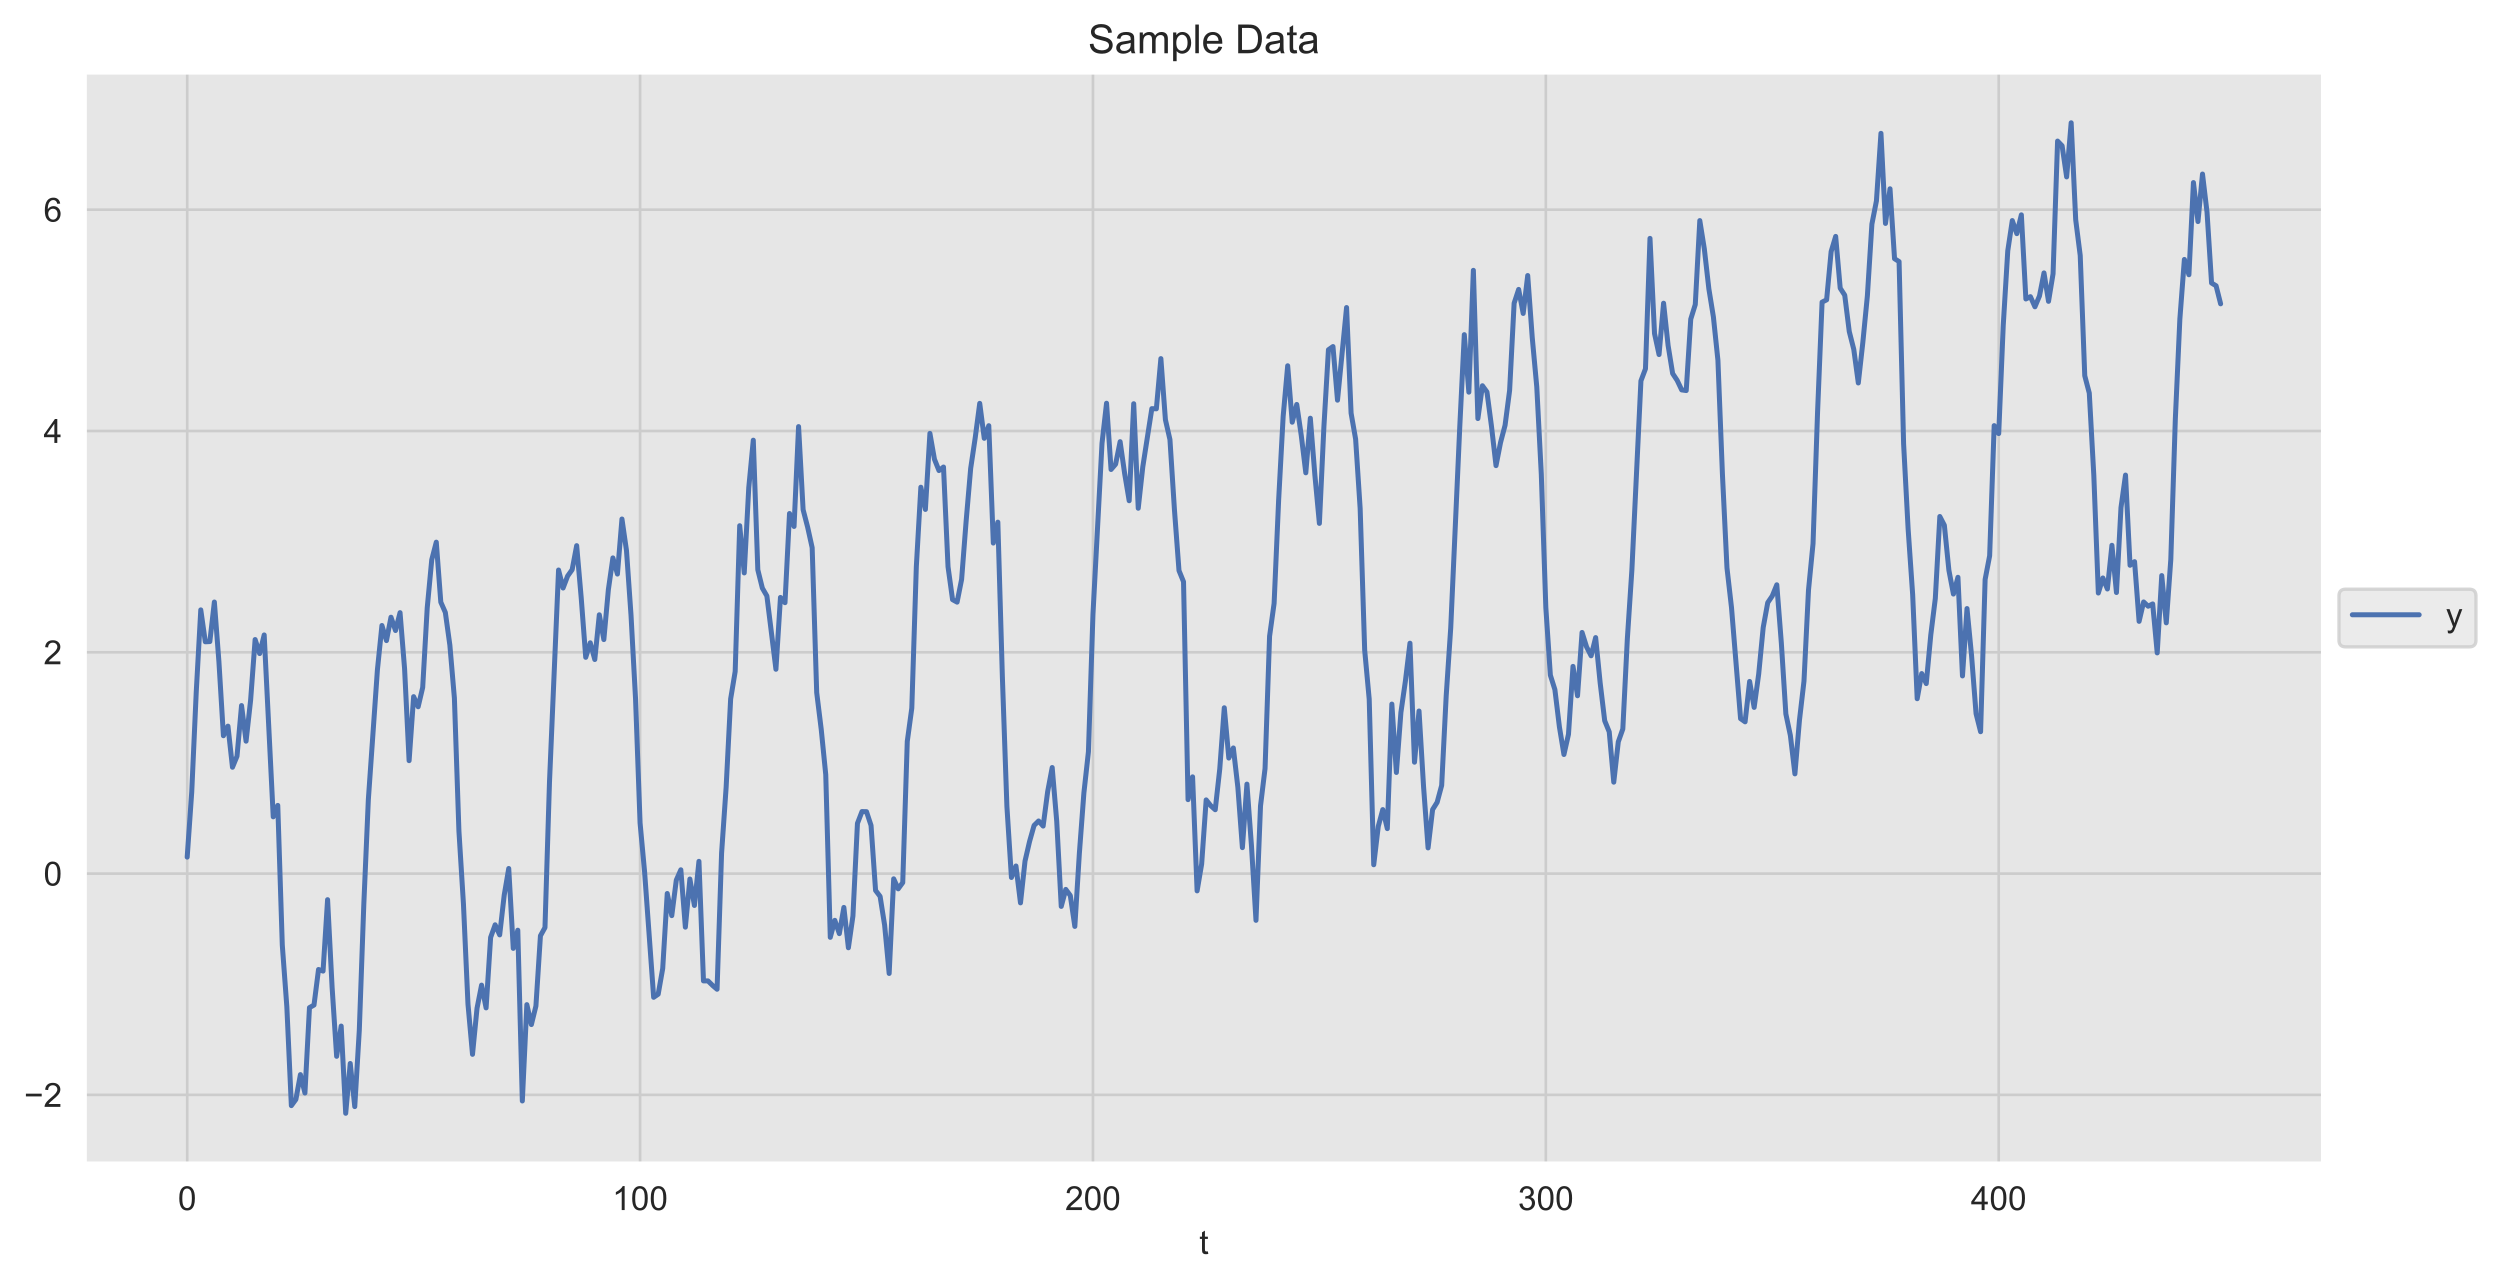 <?xml version="1.0" encoding="utf-8" standalone="no"?>
<!DOCTYPE svg PUBLIC "-//W3C//DTD SVG 1.1//EN"
  "http://www.w3.org/Graphics/SVG/1.1/DTD/svg11.dtd">
<!-- Created with matplotlib (https://matplotlib.org/) -->
<svg height="384.586pt" version="1.1" viewBox="0 0 748.402 384.586" width="748.402pt" xmlns="http://www.w3.org/2000/svg" xmlns:xlink="http://www.w3.org/1999/xlink">
 <defs>
  <style type="text/css">*{stroke-linecap:butt;stroke-linejoin:round;}</style>
 </defs>
 <g id="figure_1">
  <g id="patch_1">
   <path d="M 0 384.586 
L 748.402 384.586 
L 748.402 0 
L 0 0 
z
" style="fill:#ffffff;"/>
  </g>
  <g id="axes_1">
   <g id="patch_2">
    <path d="M 25.602 348.096 
L 695.202 348.096 
L 695.202 21.936 
L 25.602 21.936 
z
" style="fill:#e6e6e6;"/>
   </g>
   <g id="matplotlib.axis_1">
    <g id="xtick_1">
     <g id="line2d_1">
      <path clip-path="url(#pd79f6ebd73)" d="M 56.038 348.096 
L 56.038 21.936 
" style="fill:none;stroke:#cccccc;stroke-linecap:round;stroke-width:0.8;"/>
     </g>
     <g id="text_1">
      <!-- 0 -->
      <g style="fill:#262626;" transform="translate(53.257 362.253)scale(0.1 -0.1)">
       <defs>
        <path d="M 4.156 35.297 
Q 4.156 48 6.766 55.734 
Q 9.375 63.484 14.516 67.672 
Q 19.672 71.875 27.484 71.875 
Q 33.25 71.875 37.594 69.547 
Q 41.938 67.234 44.766 62.859 
Q 47.609 58.5 49.219 52.219 
Q 50.828 45.953 50.828 35.297 
Q 50.828 22.703 48.234 14.969 
Q 45.656 7.234 40.5 3 
Q 35.359 -1.219 27.484 -1.219 
Q 17.141 -1.219 11.234 6.203 
Q 4.156 15.141 4.156 35.297 
z
M 13.188 35.297 
Q 13.188 17.672 17.312 11.828 
Q 21.438 6 27.484 6 
Q 33.547 6 37.672 11.859 
Q 41.797 17.719 41.797 35.297 
Q 41.797 52.984 37.672 58.781 
Q 33.547 64.594 27.391 64.594 
Q 21.344 64.594 17.719 59.469 
Q 13.188 52.938 13.188 35.297 
z
" id="ArialMT-48"/>
       </defs>
       <use xlink:href="#ArialMT-48"/>
      </g>
     </g>
    </g>
    <g id="xtick_2">
     <g id="line2d_2">
      <path clip-path="url(#pd79f6ebd73)" d="M 191.612 348.096 
L 191.612 21.936 
" style="fill:none;stroke:#cccccc;stroke-linecap:round;stroke-width:0.8;"/>
     </g>
     <g id="text_2">
      <!-- 100 -->
      <g style="fill:#262626;" transform="translate(183.271 362.253)scale(0.1 -0.1)">
       <defs>
        <path d="M 37.25 0 
L 28.469 0 
L 28.469 56 
Q 25.297 52.984 20.141 49.953 
Q 14.984 46.922 10.891 45.406 
L 10.891 53.906 
Q 18.266 57.375 23.781 62.297 
Q 29.297 67.234 31.594 71.875 
L 37.25 71.875 
z
" id="ArialMT-49"/>
       </defs>
       <use xlink:href="#ArialMT-49"/>
       <use x="55.615" xlink:href="#ArialMT-48"/>
       <use x="111.23" xlink:href="#ArialMT-48"/>
      </g>
     </g>
    </g>
    <g id="xtick_3">
     <g id="line2d_3">
      <path clip-path="url(#pd79f6ebd73)" d="M 327.186 348.096 
L 327.186 21.936 
" style="fill:none;stroke:#cccccc;stroke-linecap:round;stroke-width:0.8;"/>
     </g>
     <g id="text_3">
      <!-- 200 -->
      <g style="fill:#262626;" transform="translate(318.845 362.253)scale(0.1 -0.1)">
       <defs>
        <path d="M 50.344 8.453 
L 50.344 0 
L 3.031 0 
Q 2.938 3.172 4.047 6.109 
Q 5.859 10.938 9.828 15.625 
Q 13.812 20.312 21.344 26.469 
Q 33.016 36.031 37.109 41.625 
Q 41.219 47.219 41.219 52.203 
Q 41.219 57.422 37.469 61 
Q 33.734 64.594 27.734 64.594 
Q 21.391 64.594 17.578 60.781 
Q 13.766 56.984 13.719 50.25 
L 4.688 51.172 
Q 5.609 61.281 11.656 66.578 
Q 17.719 71.875 27.938 71.875 
Q 38.234 71.875 44.234 66.156 
Q 50.25 60.453 50.25 52 
Q 50.25 47.703 48.484 43.547 
Q 46.734 39.406 42.656 34.812 
Q 38.578 30.219 29.109 22.219 
Q 21.188 15.578 18.938 13.203 
Q 16.703 10.844 15.234 8.453 
z
" id="ArialMT-50"/>
       </defs>
       <use xlink:href="#ArialMT-50"/>
       <use x="55.615" xlink:href="#ArialMT-48"/>
       <use x="111.23" xlink:href="#ArialMT-48"/>
      </g>
     </g>
    </g>
    <g id="xtick_4">
     <g id="line2d_4">
      <path clip-path="url(#pd79f6ebd73)" d="M 462.76 348.096 
L 462.76 21.936 
" style="fill:none;stroke:#cccccc;stroke-linecap:round;stroke-width:0.8;"/>
     </g>
     <g id="text_4">
      <!-- 300 -->
      <g style="fill:#262626;" transform="translate(454.419 362.253)scale(0.1 -0.1)">
       <defs>
        <path d="M 4.203 18.891 
L 12.984 20.062 
Q 14.5 12.594 18.141 9.297 
Q 21.781 6 27 6 
Q 33.203 6 37.469 10.297 
Q 41.75 14.594 41.75 20.953 
Q 41.75 27 37.797 30.922 
Q 33.844 34.859 27.734 34.859 
Q 25.25 34.859 21.531 33.891 
L 22.516 41.609 
Q 23.391 41.5 23.922 41.5 
Q 29.547 41.5 34.031 44.422 
Q 38.531 47.359 38.531 53.469 
Q 38.531 58.297 35.25 61.469 
Q 31.984 64.656 26.812 64.656 
Q 21.688 64.656 18.266 61.422 
Q 14.844 58.203 13.875 51.766 
L 5.078 53.328 
Q 6.688 62.156 12.391 67.016 
Q 18.109 71.875 26.609 71.875 
Q 32.469 71.875 37.391 69.359 
Q 42.328 66.844 44.938 62.5 
Q 47.562 58.156 47.562 53.266 
Q 47.562 48.641 45.062 44.828 
Q 42.578 41.016 37.703 38.766 
Q 44.047 37.312 47.562 32.688 
Q 51.078 28.078 51.078 21.141 
Q 51.078 11.766 44.234 5.25 
Q 37.406 -1.266 26.953 -1.266 
Q 17.531 -1.266 11.297 4.344 
Q 5.078 9.969 4.203 18.891 
z
" id="ArialMT-51"/>
       </defs>
       <use xlink:href="#ArialMT-51"/>
       <use x="55.615" xlink:href="#ArialMT-48"/>
       <use x="111.23" xlink:href="#ArialMT-48"/>
      </g>
     </g>
    </g>
    <g id="xtick_5">
     <g id="line2d_5">
      <path clip-path="url(#pd79f6ebd73)" d="M 598.334 348.096 
L 598.334 21.936 
" style="fill:none;stroke:#cccccc;stroke-linecap:round;stroke-width:0.8;"/>
     </g>
     <g id="text_5">
      <!-- 400 -->
      <g style="fill:#262626;" transform="translate(589.993 362.253)scale(0.1 -0.1)">
       <defs>
        <path d="M 32.328 0 
L 32.328 17.141 
L 1.266 17.141 
L 1.266 25.203 
L 33.938 71.578 
L 41.109 71.578 
L 41.109 25.203 
L 50.781 25.203 
L 50.781 17.141 
L 41.109 17.141 
L 41.109 0 
z
M 32.328 25.203 
L 32.328 57.469 
L 9.906 25.203 
z
" id="ArialMT-52"/>
       </defs>
       <use xlink:href="#ArialMT-52"/>
       <use x="55.615" xlink:href="#ArialMT-48"/>
       <use x="111.23" xlink:href="#ArialMT-48"/>
      </g>
     </g>
    </g>
    <g id="text_6">
     <!-- t -->
     <g style="fill:#262626;" transform="translate(359.012 375.399)scale(0.1 -0.1)">
      <defs>
       <path d="M 25.781 7.859 
L 27.047 0.094 
Q 23.344 -0.688 20.406 -0.688 
Q 15.625 -0.688 12.984 0.828 
Q 10.359 2.344 9.281 4.812 
Q 8.203 7.281 8.203 15.188 
L 8.203 45.016 
L 1.766 45.016 
L 1.766 51.859 
L 8.203 51.859 
L 8.203 64.703 
L 16.938 69.969 
L 16.938 51.859 
L 25.781 51.859 
L 25.781 45.016 
L 16.938 45.016 
L 16.938 14.703 
Q 16.938 10.938 17.406 9.859 
Q 17.875 8.797 18.922 8.156 
Q 19.969 7.516 21.922 7.516 
Q 23.391 7.516 25.781 7.859 
z
" id="ArialMT-116"/>
      </defs>
      <use xlink:href="#ArialMT-116"/>
     </g>
    </g>
   </g>
   <g id="matplotlib.axis_2">
    <g id="ytick_1">
     <g id="line2d_6">
      <path clip-path="url(#pd79f6ebd73)" d="M 25.602 327.765 
L 695.202 327.765 
" style="fill:none;stroke:#cccccc;stroke-linecap:round;stroke-width:0.8;"/>
     </g>
     <g id="text_7">
      <!-- −2 -->
      <g style="fill:#262626;" transform="translate(7.2 331.344)scale(0.1 -0.1)">
       <defs>
        <path d="M 52.828 31.203 
L 5.562 31.203 
L 5.562 39.406 
L 52.828 39.406 
z
" id="ArialMT-8722"/>
       </defs>
       <use xlink:href="#ArialMT-8722"/>
       <use x="58.398" xlink:href="#ArialMT-50"/>
      </g>
     </g>
    </g>
    <g id="ytick_2">
     <g id="line2d_7">
      <path clip-path="url(#pd79f6ebd73)" d="M 25.602 261.517 
L 695.202 261.517 
" style="fill:none;stroke:#cccccc;stroke-linecap:round;stroke-width:0.8;"/>
     </g>
     <g id="text_8">
      <!-- 0 -->
      <g style="fill:#262626;" transform="translate(13.041 265.096)scale(0.1 -0.1)">
       <use xlink:href="#ArialMT-48"/>
      </g>
     </g>
    </g>
    <g id="ytick_3">
     <g id="line2d_8">
      <path clip-path="url(#pd79f6ebd73)" d="M 25.602 195.269 
L 695.202 195.269 
" style="fill:none;stroke:#cccccc;stroke-linecap:round;stroke-width:0.8;"/>
     </g>
     <g id="text_9">
      <!-- 2 -->
      <g style="fill:#262626;" transform="translate(13.041 198.848)scale(0.1 -0.1)">
       <use xlink:href="#ArialMT-50"/>
      </g>
     </g>
    </g>
    <g id="ytick_4">
     <g id="line2d_9">
      <path clip-path="url(#pd79f6ebd73)" d="M 25.602 129.021 
L 695.202 129.021 
" style="fill:none;stroke:#cccccc;stroke-linecap:round;stroke-width:0.8;"/>
     </g>
     <g id="text_10">
      <!-- 4 -->
      <g style="fill:#262626;" transform="translate(13.041 132.599)scale(0.1 -0.1)">
       <use xlink:href="#ArialMT-52"/>
      </g>
     </g>
    </g>
    <g id="ytick_5">
     <g id="line2d_10">
      <path clip-path="url(#pd79f6ebd73)" d="M 25.602 62.772 
L 695.202 62.772 
" style="fill:none;stroke:#cccccc;stroke-linecap:round;stroke-width:0.8;"/>
     </g>
     <g id="text_11">
      <!-- 6 -->
      <g style="fill:#262626;" transform="translate(13.041 66.351)scale(0.1 -0.1)">
       <defs>
        <path d="M 49.75 54.047 
L 41.016 53.375 
Q 39.844 58.547 37.703 60.891 
Q 34.125 64.656 28.906 64.656 
Q 24.703 64.656 21.531 62.312 
Q 17.391 59.281 14.984 53.469 
Q 12.594 47.656 12.5 36.922 
Q 15.672 41.75 20.266 44.094 
Q 24.859 46.438 29.891 46.438 
Q 38.672 46.438 44.844 39.969 
Q 51.031 33.5 51.031 23.25 
Q 51.031 16.5 48.125 10.719 
Q 45.219 4.938 40.141 1.859 
Q 35.062 -1.219 28.609 -1.219 
Q 17.625 -1.219 10.688 6.859 
Q 3.766 14.938 3.766 33.5 
Q 3.766 54.25 11.422 63.672 
Q 18.109 71.875 29.438 71.875 
Q 37.891 71.875 43.281 67.141 
Q 48.688 62.406 49.75 54.047 
z
M 13.875 23.188 
Q 13.875 18.656 15.797 14.5 
Q 17.719 10.359 21.188 8.172 
Q 24.656 6 28.469 6 
Q 34.031 6 38.031 10.484 
Q 42.047 14.984 42.047 22.703 
Q 42.047 30.125 38.078 34.391 
Q 34.125 38.672 28.125 38.672 
Q 22.172 38.672 18.016 34.391 
Q 13.875 30.125 13.875 23.188 
z
" id="ArialMT-54"/>
       </defs>
       <use xlink:href="#ArialMT-54"/>
      </g>
     </g>
    </g>
   </g>
   <g id="line2d_11">
    <path clip-path="url(#pd79f6ebd73)" d="M 56.038 256.581 
L 57.394 237.123 
L 58.749 207.103 
L 60.105 182.578 
L 61.461 192.125 
L 62.817 192.059 
L 64.172 180.228 
L 65.528 197.997 
L 66.884 220.249 
L 68.24 217.384 
L 69.595 229.683 
L 70.951 226.385 
L 72.307 211.22 
L 73.663 221.875 
L 75.018 209.669 
L 76.374 191.458 
L 77.73 195.651 
L 79.086 190.081 
L 81.797 244.522 
L 83.153 241.11 
L 84.508 282.933 
L 85.864 301.325 
L 87.22 330.978 
L 88.576 329.117 
L 89.931 321.699 
L 91.287 327.202 
L 92.643 301.646 
L 93.999 300.872 
L 95.354 290.231 
L 96.71 290.704 
L 98.066 269.331 
L 99.422 295.614 
L 100.777 316.221 
L 102.133 307.169 
L 103.489 333.27 
L 104.845 318.366 
L 106.2 331.27 
L 107.556 308.498 
L 108.912 270.669 
L 110.268 239.365 
L 112.979 200.552 
L 114.335 187.253 
L 115.69 191.766 
L 117.046 184.775 
L 118.402 188.751 
L 119.758 183.405 
L 121.113 200.154 
L 122.469 227.708 
L 123.825 208.553 
L 125.181 211.573 
L 126.536 205.802 
L 127.892 181.98 
L 129.248 167.566 
L 130.604 162.307 
L 131.959 180.257 
L 133.315 183.339 
L 134.671 193.139 
L 136.027 208.969 
L 137.382 248.75 
L 138.738 270.643 
L 140.094 300.596 
L 141.45 315.623 
L 142.805 301.823 
L 144.161 294.911 
L 145.517 301.718 
L 146.873 280.627 
L 148.228 276.848 
L 149.584 279.865 
L 150.94 267.976 
L 152.295 259.997 
L 153.651 283.906 
L 155.007 278.47 
L 156.363 329.581 
L 157.718 300.754 
L 159.074 306.711 
L 160.43 301.169 
L 161.786 280.133 
L 163.141 277.686 
L 164.497 234.076 
L 167.209 170.642 
L 168.564 176.032 
L 169.92 172.453 
L 171.276 170.546 
L 172.632 163.349 
L 173.987 178.915 
L 175.343 196.771 
L 176.699 192.432 
L 178.055 197.43 
L 179.41 184.046 
L 180.766 191.462 
L 182.122 176.504 
L 183.477 167.018 
L 184.833 171.85 
L 186.189 155.377 
L 187.545 164.807 
L 188.9 184.163 
L 190.256 209.199 
L 191.612 246.361 
L 192.968 261.049 
L 195.679 298.551 
L 197.035 297.622 
L 198.391 289.911 
L 199.746 267.48 
L 201.102 274.103 
L 202.458 263.469 
L 203.814 260.384 
L 205.169 277.551 
L 206.525 263.151 
L 207.881 271.06 
L 209.237 257.854 
L 210.592 293.635 
L 211.948 293.65 
L 213.304 294.983 
L 214.66 296.142 
L 216.015 255.379 
L 217.371 235.746 
L 218.727 209.229 
L 220.082 201.022 
L 221.438 157.378 
L 222.794 171.507 
L 224.15 146 
L 225.505 131.778 
L 226.861 170.576 
L 228.217 176.062 
L 229.573 178.406 
L 232.284 200.351 
L 233.64 178.854 
L 234.996 180.417 
L 236.351 153.728 
L 237.707 157.598 
L 239.063 127.709 
L 240.419 152.577 
L 241.774 157.807 
L 243.13 163.966 
L 244.486 207.33 
L 245.842 218.335 
L 247.197 231.908 
L 248.553 280.599 
L 249.909 275.513 
L 251.264 279.491 
L 252.62 271.651 
L 253.976 283.722 
L 255.332 274.218 
L 256.687 246.479 
L 258.043 242.953 
L 259.399 242.984 
L 260.755 247.111 
L 262.11 266.56 
L 263.466 268.339 
L 264.822 276.955 
L 266.178 291.413 
L 267.533 263.087 
L 268.889 266.08 
L 270.245 264.212 
L 271.601 221.953 
L 272.956 211.982 
L 274.312 169.657 
L 275.668 145.859 
L 277.024 152.501 
L 278.379 129.737 
L 279.735 137.472 
L 281.091 140.863 
L 282.447 139.816 
L 283.802 169.671 
L 285.158 179.504 
L 286.514 180.256 
L 287.869 173.447 
L 289.225 155.967 
L 290.581 140.23 
L 291.937 131.087 
L 293.292 120.755 
L 294.648 131.212 
L 296.004 127.438 
L 297.36 162.569 
L 298.715 156.32 
L 300.071 202.665 
L 301.427 241.401 
L 302.783 262.679 
L 304.138 259.248 
L 305.494 270.284 
L 306.85 257.775 
L 308.206 251.924 
L 309.561 247.103 
L 310.917 245.771 
L 312.273 247.288 
L 313.629 236.973 
L 314.984 229.77 
L 316.34 245.85 
L 317.696 271.34 
L 319.051 266.255 
L 320.407 268.091 
L 321.763 277.328 
L 323.119 255.451 
L 324.474 237.382 
L 325.83 225.073 
L 327.186 183.962 
L 329.897 132.732 
L 331.253 120.716 
L 332.609 140.544 
L 333.965 138.964 
L 335.32 132.222 
L 336.676 141.763 
L 338.032 149.897 
L 339.388 120.863 
L 340.743 152.146 
L 342.099 139.801 
L 344.811 122.337 
L 346.166 122.38 
L 347.522 107.358 
L 348.878 125.643 
L 350.234 131.581 
L 351.589 152.701 
L 352.945 170.809 
L 354.301 174.153 
L 355.656 239.377 
L 357.012 232.562 
L 358.368 266.689 
L 359.724 258.679 
L 361.079 239.46 
L 362.435 241.178 
L 363.791 242.4 
L 365.147 230.21 
L 366.502 211.883 
L 367.858 226.928 
L 369.214 223.912 
L 370.57 235.73 
L 371.925 253.744 
L 373.281 234.741 
L 374.637 253.164 
L 375.993 275.511 
L 377.348 241.248 
L 378.704 230.075 
L 380.06 190.465 
L 381.416 180.631 
L 382.771 149.744 
L 384.127 124.666 
L 385.483 109.501 
L 386.838 126.387 
L 388.194 121.077 
L 389.55 130.373 
L 390.906 141.537 
L 392.261 125.198 
L 393.617 142.187 
L 394.973 156.679 
L 396.329 127.655 
L 397.684 104.705 
L 399.04 103.747 
L 400.396 119.796 
L 403.107 92.068 
L 404.463 123.672 
L 405.819 131.452 
L 407.175 152.212 
L 408.53 194.618 
L 409.886 209.302 
L 411.242 258.867 
L 412.598 247.391 
L 413.953 242.363 
L 415.309 248.055 
L 416.665 210.781 
L 418.021 231.242 
L 419.376 213.279 
L 420.732 203.812 
L 422.088 192.554 
L 423.443 228.168 
L 424.799 212.854 
L 426.155 235.466 
L 427.511 253.829 
L 428.866 242.35 
L 430.222 240.178 
L 431.578 235.12 
L 432.934 208.298 
L 434.289 187.972 
L 437.001 127.661 
L 438.357 100.184 
L 439.712 117.394 
L 441.068 80.93 
L 442.424 125.295 
L 443.78 115.477 
L 445.135 117.342 
L 446.491 127.616 
L 447.847 139.389 
L 449.203 132.477 
L 450.558 127.313 
L 451.914 116.909 
L 453.27 90.771 
L 454.625 86.643 
L 455.981 93.83 
L 457.337 82.487 
L 458.693 101.065 
L 460.048 115.814 
L 461.404 141.953 
L 462.76 181.875 
L 464.116 202.114 
L 465.471 206.437 
L 466.827 217.62 
L 468.183 225.865 
L 469.539 219.83 
L 470.894 199.492 
L 472.25 208.283 
L 473.606 189.333 
L 474.962 193.668 
L 476.317 196.315 
L 477.673 190.87 
L 479.029 204.463 
L 480.385 215.771 
L 481.74 219.087 
L 483.096 234.146 
L 484.452 222.074 
L 485.808 218.228 
L 487.163 191.221 
L 488.519 170.633 
L 491.23 114.018 
L 492.586 110.406 
L 493.942 71.364 
L 495.298 99.85 
L 496.653 106.138 
L 498.009 90.773 
L 499.365 103.43 
L 500.721 111.813 
L 502.076 113.873 
L 503.432 116.721 
L 504.788 116.917 
L 506.144 95.538 
L 507.499 91.163 
L 508.855 66.04 
L 510.211 74.528 
L 511.567 86.472 
L 512.922 94.856 
L 514.278 107.859 
L 515.634 142.119 
L 516.99 170.012 
L 518.345 181.908 
L 521.057 215.125 
L 522.412 216.084 
L 523.768 204 
L 525.124 211.768 
L 526.48 201.802 
L 527.835 187.835 
L 529.191 180.401 
L 530.547 178.407 
L 531.903 175.066 
L 533.258 192.414 
L 534.614 213.716 
L 535.97 220.188 
L 537.326 231.662 
L 538.681 215.656 
L 540.037 203.939 
L 541.393 176.647 
L 542.749 162.75 
L 544.104 123.446 
L 545.46 90.447 
L 546.816 89.758 
L 548.172 75.299 
L 549.527 70.777 
L 550.883 86.264 
L 552.239 88.363 
L 553.595 99.242 
L 554.95 104.587 
L 556.306 114.641 
L 557.662 102.477 
L 559.017 88.59 
L 560.373 67.091 
L 561.729 60.14 
L 563.085 39.92 
L 564.44 66.882 
L 565.796 56.517 
L 567.152 77.446 
L 568.508 78.31 
L 569.863 132.863 
L 571.219 158.362 
L 572.575 178.012 
L 573.931 209.166 
L 575.286 201.643 
L 576.642 204.637 
L 577.998 190.095 
L 579.354 179.179 
L 580.709 154.622 
L 582.065 157.241 
L 583.421 170.708 
L 584.777 177.837 
L 586.132 172.824 
L 587.488 202.344 
L 588.844 182.18 
L 590.199 196.167 
L 591.555 213.638 
L 592.911 219.044 
L 594.267 173.48 
L 595.622 166.366 
L 596.978 127.415 
L 598.334 129.792 
L 599.69 97.438 
L 601.045 75.1 
L 602.401 66.03 
L 603.757 69.945 
L 605.113 64.318 
L 606.468 89.498 
L 607.824 88.811 
L 609.18 91.841 
L 610.536 88.616 
L 611.891 81.704 
L 613.247 90.208 
L 614.603 81.964 
L 615.959 42.235 
L 617.314 43.651 
L 618.67 52.955 
L 620.026 36.761 
L 621.382 65.786 
L 622.737 76.495 
L 624.093 112.475 
L 625.449 117.683 
L 626.804 142.279 
L 628.16 177.524 
L 629.516 173.023 
L 630.872 176.318 
L 632.227 163.248 
L 633.583 177.371 
L 634.939 151.942 
L 636.295 142.222 
L 637.65 169.221 
L 639.006 168.146 
L 640.362 186.006 
L 641.718 180.201 
L 643.073 181.479 
L 644.429 180.795 
L 645.785 195.445 
L 647.141 172.31 
L 648.496 186.453 
L 649.852 167.495 
L 651.208 125.453 
L 652.564 95.505 
L 653.919 77.671 
L 655.275 82.244 
L 656.631 54.658 
L 657.986 66.324 
L 659.342 52.105 
L 660.698 63.533 
L 662.054 84.721 
L 663.409 85.556 
L 664.765 90.949 
L 664.765 90.949 
" style="fill:none;stroke:#4c72b0;stroke-linecap:round;stroke-width:1.5;"/>
   </g>
   <g id="patch_3">
    <path d="M 25.602 348.096 
L 25.602 21.936 
" style="fill:none;stroke:#ffffff;stroke-linecap:square;stroke-linejoin:miter;stroke-width:0.8;"/>
   </g>
   <g id="patch_4">
    <path d="M 695.202 348.096 
L 695.202 21.936 
" style="fill:none;stroke:#ffffff;stroke-linecap:square;stroke-linejoin:miter;stroke-width:0.8;"/>
   </g>
   <g id="patch_5">
    <path d="M 25.602 348.096 
L 695.202 348.096 
" style="fill:none;stroke:#ffffff;stroke-linecap:square;stroke-linejoin:miter;stroke-width:0.8;"/>
   </g>
   <g id="patch_6">
    <path d="M 25.602 21.936 
L 695.202 21.936 
" style="fill:none;stroke:#ffffff;stroke-linecap:square;stroke-linejoin:miter;stroke-width:0.8;"/>
   </g>
   <g id="text_12">
    <!-- Sample Data -->
    <g style="fill:#262626;" transform="translate(325.719 15.936)scale(0.12 -0.12)">
     <defs>
      <path d="M 4.5 23 
L 13.422 23.781 
Q 14.062 18.406 16.375 14.969 
Q 18.703 11.531 23.578 9.406 
Q 28.469 7.281 34.578 7.281 
Q 39.984 7.281 44.141 8.891 
Q 48.297 10.5 50.312 13.297 
Q 52.344 16.109 52.344 19.438 
Q 52.344 22.797 50.391 25.312 
Q 48.438 27.828 43.953 29.547 
Q 41.062 30.672 31.203 33.031 
Q 21.344 35.406 17.391 37.5 
Q 12.25 40.188 9.734 44.156 
Q 7.234 48.141 7.234 53.078 
Q 7.234 58.5 10.297 63.203 
Q 13.375 67.922 19.281 70.359 
Q 25.203 72.797 32.422 72.797 
Q 40.375 72.797 46.453 70.234 
Q 52.547 67.672 55.812 62.688 
Q 59.078 57.719 59.328 51.422 
L 50.25 50.734 
Q 49.516 57.516 45.281 60.984 
Q 41.062 64.453 32.812 64.453 
Q 24.219 64.453 20.281 61.297 
Q 16.359 58.156 16.359 53.719 
Q 16.359 49.859 19.141 47.359 
Q 21.875 44.875 33.422 42.266 
Q 44.969 39.656 49.266 37.703 
Q 55.516 34.812 58.484 30.391 
Q 61.469 25.984 61.469 20.219 
Q 61.469 14.5 58.203 9.438 
Q 54.938 4.391 48.797 1.578 
Q 42.672 -1.219 35.016 -1.219 
Q 25.297 -1.219 18.719 1.609 
Q 12.156 4.438 8.422 10.125 
Q 4.688 15.828 4.5 23 
z
" id="ArialMT-83"/>
      <path d="M 40.438 6.391 
Q 35.547 2.25 31.031 0.531 
Q 26.516 -1.172 21.344 -1.172 
Q 12.797 -1.172 8.203 3 
Q 3.609 7.172 3.609 13.672 
Q 3.609 17.484 5.344 20.625 
Q 7.078 23.781 9.891 25.688 
Q 12.703 27.594 16.219 28.562 
Q 18.797 29.25 24.031 29.891 
Q 34.672 31.156 39.703 32.906 
Q 39.75 34.719 39.75 35.203 
Q 39.75 40.578 37.25 42.781 
Q 33.891 45.75 27.25 45.75 
Q 21.047 45.75 18.094 43.578 
Q 15.141 41.406 13.719 35.891 
L 5.125 37.062 
Q 6.297 42.578 8.984 45.969 
Q 11.672 49.359 16.75 51.188 
Q 21.828 53.031 28.516 53.031 
Q 35.156 53.031 39.297 51.469 
Q 43.453 49.906 45.406 47.531 
Q 47.359 45.172 48.141 41.547 
Q 48.578 39.312 48.578 33.453 
L 48.578 21.734 
Q 48.578 9.469 49.141 6.219 
Q 49.703 2.984 51.375 0 
L 42.188 0 
Q 40.828 2.734 40.438 6.391 
z
M 39.703 26.031 
Q 34.906 24.078 25.344 22.703 
Q 19.922 21.922 17.672 20.938 
Q 15.438 19.969 14.203 18.094 
Q 12.984 16.219 12.984 13.922 
Q 12.984 10.406 15.641 8.062 
Q 18.312 5.719 23.438 5.719 
Q 28.516 5.719 32.469 7.938 
Q 36.422 10.156 38.281 14.016 
Q 39.703 17 39.703 22.797 
z
" id="ArialMT-97"/>
      <path d="M 6.594 0 
L 6.594 51.859 
L 14.453 51.859 
L 14.453 44.578 
Q 16.891 48.391 20.938 50.703 
Q 25 53.031 30.172 53.031 
Q 35.938 53.031 39.625 50.641 
Q 43.312 48.25 44.828 43.953 
Q 50.984 53.031 60.844 53.031 
Q 68.562 53.031 72.703 48.75 
Q 76.859 44.484 76.859 35.594 
L 76.859 0 
L 68.109 0 
L 68.109 32.672 
Q 68.109 37.938 67.25 40.25 
Q 66.406 42.578 64.156 43.984 
Q 61.922 45.406 58.891 45.406 
Q 53.422 45.406 49.797 41.766 
Q 46.188 38.141 46.188 30.125 
L 46.188 0 
L 37.406 0 
L 37.406 33.688 
Q 37.406 39.547 35.25 42.469 
Q 33.109 45.406 28.219 45.406 
Q 24.516 45.406 21.359 43.453 
Q 18.219 41.5 16.797 37.734 
Q 15.375 33.984 15.375 26.906 
L 15.375 0 
z
" id="ArialMT-109"/>
      <path d="M 6.594 -19.875 
L 6.594 51.859 
L 14.594 51.859 
L 14.594 45.125 
Q 17.438 49.078 21 51.047 
Q 24.562 53.031 29.641 53.031 
Q 36.281 53.031 41.359 49.609 
Q 46.438 46.188 49.016 39.953 
Q 51.609 33.734 51.609 26.312 
Q 51.609 18.359 48.75 11.984 
Q 45.906 5.609 40.453 2.219 
Q 35.016 -1.172 29 -1.172 
Q 24.609 -1.172 21.109 0.688 
Q 17.625 2.547 15.375 5.375 
L 15.375 -19.875 
z
M 14.547 25.641 
Q 14.547 15.625 18.594 10.844 
Q 22.656 6.062 28.422 6.062 
Q 34.281 6.062 38.453 11.016 
Q 42.625 15.969 42.625 26.375 
Q 42.625 36.281 38.547 41.203 
Q 34.469 46.141 28.812 46.141 
Q 23.188 46.141 18.859 40.891 
Q 14.547 35.641 14.547 25.641 
z
" id="ArialMT-112"/>
      <path d="M 6.391 0 
L 6.391 71.578 
L 15.188 71.578 
L 15.188 0 
z
" id="ArialMT-108"/>
      <path d="M 42.094 16.703 
L 51.172 15.578 
Q 49.031 7.625 43.219 3.219 
Q 37.406 -1.172 28.375 -1.172 
Q 17 -1.172 10.328 5.828 
Q 3.656 12.844 3.656 25.484 
Q 3.656 38.578 10.391 45.797 
Q 17.141 53.031 27.875 53.031 
Q 38.281 53.031 44.875 45.953 
Q 51.469 38.875 51.469 26.031 
Q 51.469 25.25 51.422 23.688 
L 12.75 23.688 
Q 13.234 15.141 17.578 10.594 
Q 21.922 6.062 28.422 6.062 
Q 33.25 6.062 36.672 8.594 
Q 40.094 11.141 42.094 16.703 
z
M 13.234 30.906 
L 42.188 30.906 
Q 41.609 37.453 38.875 40.719 
Q 34.672 45.797 27.984 45.797 
Q 21.922 45.797 17.797 41.75 
Q 13.672 37.703 13.234 30.906 
z
" id="ArialMT-101"/>
      <path id="ArialMT-32"/>
      <path d="M 7.719 0 
L 7.719 71.578 
L 32.375 71.578 
Q 40.719 71.578 45.125 70.562 
Q 51.266 69.141 55.609 65.438 
Q 61.281 60.641 64.078 53.188 
Q 66.891 45.75 66.891 36.188 
Q 66.891 28.031 64.984 21.734 
Q 63.094 15.438 60.109 11.297 
Q 57.125 7.172 53.578 4.797 
Q 50.047 2.438 45.047 1.219 
Q 40.047 0 33.547 0 
z
M 17.188 8.453 
L 32.469 8.453 
Q 39.547 8.453 43.578 9.766 
Q 47.609 11.078 50 13.484 
Q 53.375 16.844 55.25 22.531 
Q 57.125 28.219 57.125 36.328 
Q 57.125 47.562 53.438 53.594 
Q 49.75 59.625 44.484 61.672 
Q 40.672 63.141 32.234 63.141 
L 17.188 63.141 
z
" id="ArialMT-68"/>
     </defs>
     <use xlink:href="#ArialMT-83"/>
     <use x="66.699" xlink:href="#ArialMT-97"/>
     <use x="122.314" xlink:href="#ArialMT-109"/>
     <use x="205.615" xlink:href="#ArialMT-112"/>
     <use x="261.23" xlink:href="#ArialMT-108"/>
     <use x="283.447" xlink:href="#ArialMT-101"/>
     <use x="339.062" xlink:href="#ArialMT-32"/>
     <use x="366.846" xlink:href="#ArialMT-68"/>
     <use x="439.062" xlink:href="#ArialMT-97"/>
     <use x="494.678" xlink:href="#ArialMT-116"/>
     <use x="522.461" xlink:href="#ArialMT-97"/>
    </g>
   </g>
   <g id="legend_1">
    <g id="patch_7">
     <path d="M 702.202 193.647 
L 739.202 193.647 
Q 741.202 193.647 741.202 191.647 
L 741.202 178.384 
Q 741.202 176.384 739.202 176.384 
L 702.202 176.384 
Q 700.202 176.384 700.202 178.384 
L 700.202 191.647 
Q 700.202 193.647 702.202 193.647 
z
" style="fill:#e6e6e6;opacity:0.8;stroke:#cccccc;stroke-linejoin:miter;"/>
    </g>
    <g id="line2d_12">
     <path d="M 704.202 184.042 
L 724.202 184.042 
" style="fill:none;stroke:#4c72b0;stroke-linecap:round;stroke-width:1.5;"/>
    </g>
    <g id="line2d_13"/>
    <g id="text_13">
     <!-- y -->
     <g style="fill:#262626;" transform="translate(732.202 187.542)scale(0.1 -0.1)">
      <defs>
       <path d="M 6.203 -19.969 
L 5.219 -11.719 
Q 8.109 -12.5 10.25 -12.5 
Q 13.188 -12.5 14.938 -11.516 
Q 16.703 -10.547 17.828 -8.797 
Q 18.656 -7.469 20.516 -2.25 
Q 20.75 -1.516 21.297 -0.094 
L 1.609 51.859 
L 11.078 51.859 
L 21.875 21.828 
Q 23.969 16.109 25.641 9.812 
Q 27.156 15.875 29.25 21.625 
L 40.328 51.859 
L 49.125 51.859 
L 29.391 -0.875 
Q 26.219 -9.422 24.469 -12.641 
Q 22.125 -17 19.094 -19.016 
Q 16.062 -21.047 11.859 -21.047 
Q 9.328 -21.047 6.203 -19.969 
z
" id="ArialMT-121"/>
      </defs>
      <use xlink:href="#ArialMT-121"/>
     </g>
    </g>
   </g>
  </g>
 </g>
 <defs>
  <clipPath id="pd79f6ebd73">
   <rect height="326.16" width="669.6" x="25.602" y="21.936"/>
  </clipPath>
 </defs>
</svg>
